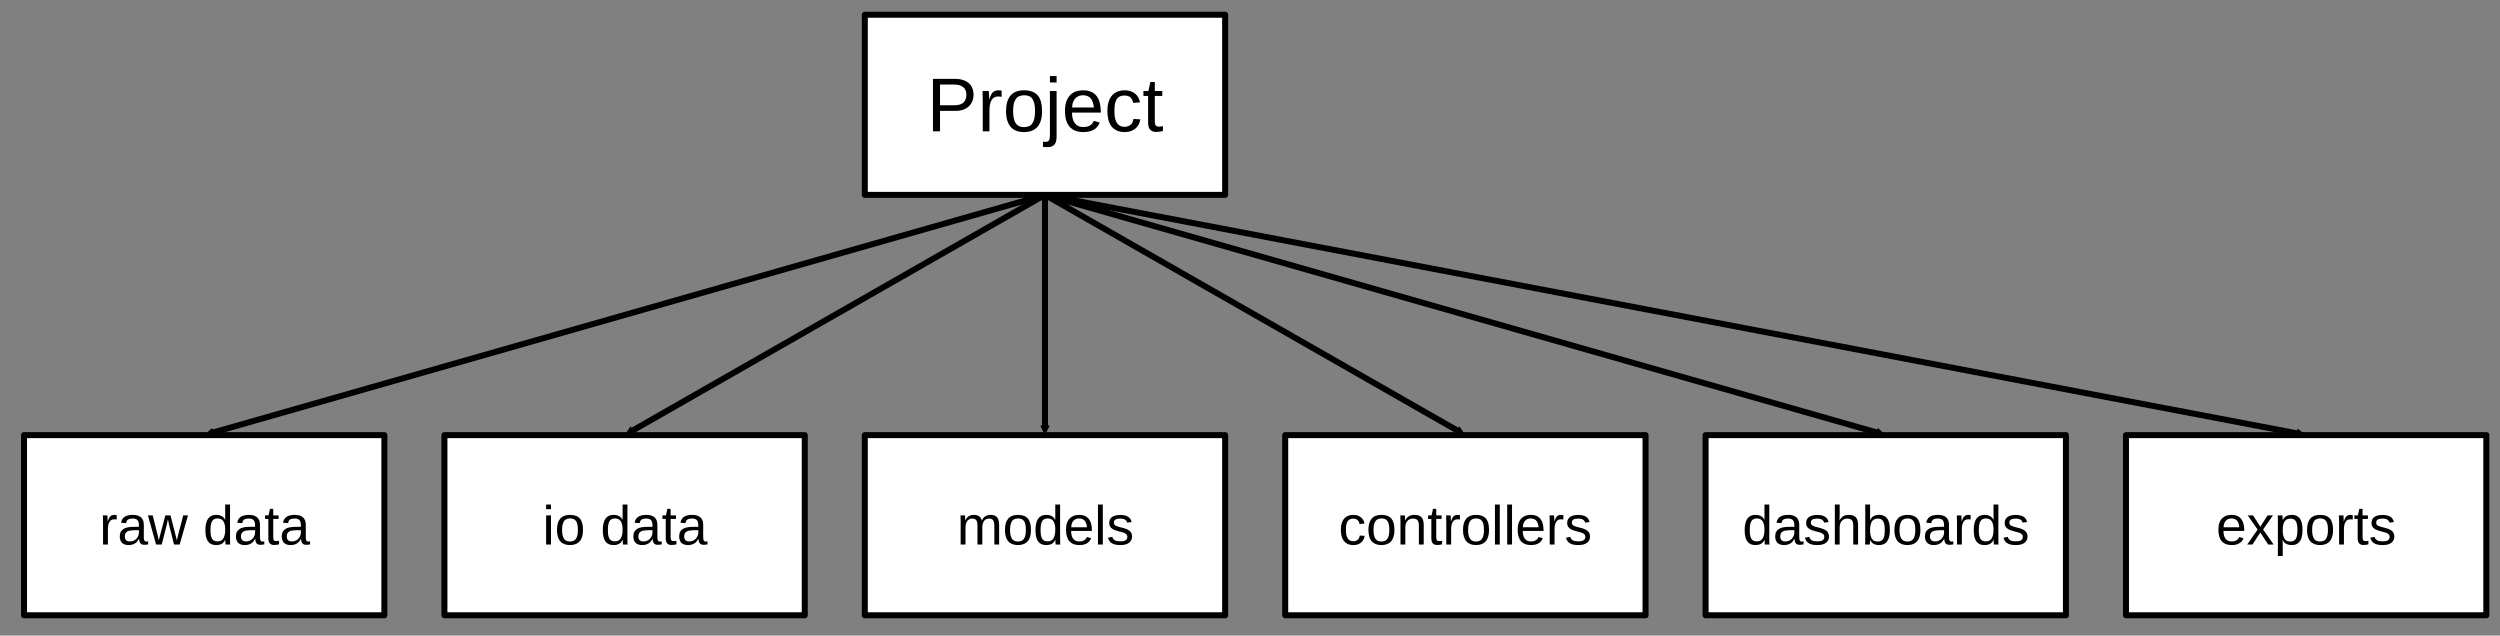 <?xml version="1.0" encoding="UTF-8" standalone="no"?>
<svg
   xmlns:dc="http://purl.org/dc/elements/1.1/"
   xmlns:cc="http://creativecommons.org/ns#"
   xmlns:rdf="http://www.w3.org/1999/02/22-rdf-syntax-ns#"
   xmlns:svg="http://www.w3.org/2000/svg"
   xmlns="http://www.w3.org/2000/svg"
   xmlns:xlink="http://www.w3.org/1999/xlink"
   xmlns:sodipodi="http://sodipodi.sourceforge.net/DTD/sodipodi-0.dtd"
   xmlns:inkscape="http://www.inkscape.org/namespaces/inkscape"
   width="590pt"
   height="150pt"
   viewBox="0 0 590 150"
   version="1.2"
   id="svg361"
   sodipodi:docname="image_project_.svg"
   inkscape:version="1.0.1 (3bc2e813f5, 2020-09-07)">
  <rect x="0" y="0" width="590" height="150" fill="#808080" stroke="none"/>
  <sodipodi:namedview
     pagecolor="#ffffff"
     bordercolor="#666666"
     borderopacity="1"
     objecttolerance="10"
     gridtolerance="10"
     guidetolerance="10"
     inkscape:pageopacity="0"
     inkscape:pageshadow="2"
     inkscape:window-width="1920"
     inkscape:window-height="1011"
     id="namedview363"
     showgrid="false"
     inkscape:zoom="0.88065307"
     inkscape:cx="451.66963"
     inkscape:cy="310.49703"
     inkscape:window-x="0"
     inkscape:window-y="0"
     inkscape:window-maximized="1"
     inkscape:current-layer="surface7768" />
  <defs
     id="defs120">
    <g
       id="g115">
      <symbol
         overflow="visible"
         id="glyph0-0">
        <path
           style="stroke:none"
           d="M 0.469,0 V -9.328 H 4.188 V 0 Z M 0.938,-0.469 H 3.719 V -8.859 H 0.938 Z m 0,0"
           id="path28" />
      </symbol>
      <symbol
         overflow="visible"
         id="glyph0-1">
        <path
           style="stroke:none"
           d=""
           id="path31" />
      </symbol>
      <symbol
         overflow="visible"
         id="glyph1-0">
        <path
           style="stroke:none"
           d="M 0.594,0 V -12 H 5.375 V 0 Z M 1.203,-0.594 H 4.781 v -10.812 H 1.203 Z m 0,0"
           id="path34" />
      </symbol>
      <symbol
         overflow="visible"
         id="glyph1-1">
        <path
           style="stroke:none"
           d="m 11.062,-8.656 c 0,0.543 -0.094,1.047 -0.281,1.516 C 10.602,-6.68 10.336,-6.281 9.984,-5.938 9.629,-5.594 9.188,-5.32 8.656,-5.125 8.125,-4.926 7.504,-4.828 6.797,-4.828 H 3.156 V 0 H 1.484 V -12.391 H 6.688 c 0.727,0 1.363,0.094 1.906,0.281 0.551,0.18 1.008,0.43 1.375,0.75 0.363,0.324 0.633,0.715 0.812,1.172 0.188,0.461 0.281,0.969 0.281,1.531 z M 9.375,-8.641 c 0,-0.781 -0.246,-1.375 -0.734,-1.781 -0.48,-0.414 -1.199,-0.625 -2.156,-0.625 H 3.156 V -6.156 H 6.562 c 0.957,0 1.664,-0.211 2.125,-0.641 0.457,-0.426 0.688,-1.039 0.688,-1.844 z m 0,0"
           id="path37" />
      </symbol>
      <symbol
         overflow="visible"
         id="glyph1-2">
        <path
           style="stroke:none"
           d="m 1.25,0 v -7.297 c 0,-0.195 -0.008,-0.398 -0.016,-0.609 0,-0.207 -0.008,-0.406 -0.016,-0.594 0,-0.195 -0.008,-0.379 -0.016,-0.547 0,-0.176 0,-0.332 0,-0.469 H 2.688 c 0.008,0.137 0.016,0.293 0.016,0.469 0.008,0.168 0.02,0.344 0.031,0.531 C 2.742,-8.336 2.75,-8.164 2.75,-8 c 0.008,0.168 0.016,0.312 0.016,0.438 h 0.031 C 2.91,-7.926 3.031,-8.238 3.156,-8.5 c 0.125,-0.27 0.27,-0.492 0.438,-0.672 0.164,-0.176 0.363,-0.305 0.594,-0.391 0.238,-0.082 0.523,-0.125 0.859,-0.125 0.133,0 0.258,0.012 0.375,0.031 0.113,0.023 0.207,0.043 0.281,0.062 v 1.453 C 5.586,-8.172 5.457,-8.191 5.312,-8.203 5.176,-8.223 5.023,-8.234 4.859,-8.234 c -0.367,0 -0.68,0.086 -0.938,0.25 -0.25,0.156 -0.461,0.383 -0.625,0.672 -0.156,0.293 -0.277,0.641 -0.359,1.047 -0.074,0.398 -0.109,0.836 -0.109,1.312 V 0 Z m 0,0"
           id="path40" />
      </symbol>
      <symbol
         overflow="visible"
         id="glyph1-3">
        <path
           style="stroke:none"
           d="m 9.25,-4.766 c 0,1.668 -0.367,2.906 -1.094,3.719 -0.73,0.812 -1.793,1.219 -3.188,1.219 C 4.301,0.172 3.707,0.07 3.188,-0.125 2.664,-0.32 2.223,-0.625 1.859,-1.031 1.504,-1.445 1.227,-1.961 1.031,-2.578 0.844,-3.191 0.75,-3.922 0.75,-4.766 c 0,-3.281 1.422,-4.922 4.266,-4.922 0.738,0 1.375,0.105 1.906,0.312 0.539,0.199 0.984,0.508 1.328,0.922 0.344,0.406 0.594,0.918 0.75,1.531 0.164,0.617 0.25,1.336 0.25,2.156 z m -1.656,0 c 0,-0.738 -0.059,-1.348 -0.172,-1.828 -0.117,-0.477 -0.281,-0.859 -0.5,-1.141 -0.219,-0.289 -0.492,-0.492 -0.812,-0.609 -0.312,-0.113 -0.668,-0.172 -1.062,-0.172 -0.406,0 -0.773,0.062 -1.094,0.188 C 3.629,-8.211 3.352,-8.008 3.125,-7.719 2.895,-7.426 2.719,-7.039 2.594,-6.562 c -0.117,0.48 -0.172,1.078 -0.172,1.797 0,0.742 0.062,1.355 0.188,1.844 0.125,0.48 0.301,0.867 0.531,1.156 0.227,0.281 0.492,0.48 0.797,0.594 C 4.25,-1.055 4.586,-1 4.953,-1 c 0.406,0 0.77,-0.055 1.094,-0.172 0.332,-0.113 0.609,-0.312 0.828,-0.594 0.227,-0.289 0.406,-0.676 0.531,-1.156 0.125,-0.488 0.188,-1.102 0.188,-1.844 z m 0,0"
           id="path43" />
      </symbol>
      <symbol
         overflow="visible"
         id="glyph1-4">
        <path
           style="stroke:none"
           d="m 1.203,-11.531 v -1.516 H 2.781 v 1.516 z M 2.781,1.172 C 2.781,1.535 2.75,1.875 2.688,2.188 2.633,2.5 2.523,2.77 2.359,3 2.203,3.227 1.988,3.406 1.719,3.531 1.445,3.664 1.098,3.734 0.672,3.734 0.473,3.734 0.281,3.727 0.094,3.719 -0.094,3.707 -0.27,3.688 -0.438,3.656 V 2.438 c 0.074,0.008 0.164,0.02 0.266,0.031 0.105,0.008 0.195,0.016 0.281,0.016 0.219,0 0.398,-0.031 0.547,-0.094 C 0.801,2.336 0.91,2.25 0.984,2.125 1.066,2 1.125,1.836 1.156,1.641 1.188,1.441 1.203,1.207 1.203,0.938 V -9.516 H 2.781 Z m 0,0"
           id="path46" />
      </symbol>
      <symbol
         overflow="visible"
         id="glyph1-5">
        <path
           style="stroke:none"
           d="m 2.422,-4.422 c 0,0.5 0.051,0.961 0.156,1.375 0.102,0.418 0.258,0.777 0.469,1.078 0.219,0.305 0.492,0.539 0.828,0.703 0.332,0.168 0.734,0.25 1.203,0.25 0.688,0 1.234,-0.133 1.641,-0.406 0.414,-0.281 0.695,-0.629 0.844,-1.047 l 1.391,0.391 c -0.094,0.273 -0.234,0.543 -0.422,0.812 -0.18,0.262 -0.418,0.5 -0.719,0.719 -0.293,0.211 -0.664,0.383 -1.109,0.516 -0.449,0.133 -0.992,0.203 -1.625,0.203 -1.406,0 -2.48,-0.414 -3.219,-1.25 -0.73,-0.844 -1.094,-2.086 -1.094,-3.734 0,-0.895 0.109,-1.648 0.328,-2.266 0.227,-0.613 0.535,-1.113 0.922,-1.5 0.383,-0.395 0.832,-0.676 1.344,-0.844 0.52,-0.176 1.07,-0.266 1.656,-0.266 0.801,0 1.469,0.133 2,0.391 0.539,0.262 0.973,0.621 1.297,1.078 0.32,0.449 0.551,0.98 0.688,1.594 0.145,0.617 0.219,1.281 0.219,2 v 0.203 z m 5.156,-1.219 c -0.094,-1 -0.355,-1.727 -0.781,-2.188 C 6.379,-8.285 5.781,-8.516 5,-8.516 c -0.273,0 -0.555,0.043 -0.844,0.125 C 3.875,-8.305 3.609,-8.156 3.359,-7.938 c -0.25,0.219 -0.461,0.516 -0.625,0.891 -0.168,0.367 -0.266,0.836 -0.297,1.406 z m 0,0"
           id="path49" />
      </symbol>
      <symbol
         overflow="visible"
         id="glyph1-6">
        <path
           style="stroke:none"
           d="m 2.422,-4.797 c 0,0.543 0.035,1.043 0.109,1.5 0.082,0.461 0.219,0.855 0.406,1.188 0.188,0.324 0.43,0.578 0.734,0.766 0.312,0.18 0.691,0.266 1.141,0.266 0.562,0 1.031,-0.148 1.406,-0.453 0.383,-0.301 0.617,-0.77 0.703,-1.406 L 8.531,-2.828 C 8.477,-2.43 8.363,-2.051 8.188,-1.688 c -0.18,0.355 -0.418,0.672 -0.719,0.953 -0.305,0.273 -0.672,0.492 -1.109,0.656 -0.43,0.164 -0.93,0.25 -1.5,0.25 -0.742,0 -1.371,-0.125 -1.891,-0.375 -0.523,-0.25 -0.949,-0.594 -1.281,-1.031 -0.324,-0.445 -0.559,-0.969 -0.703,-1.562 -0.148,-0.602 -0.219,-1.258 -0.219,-1.969 0,-0.633 0.051,-1.195 0.156,-1.688 0.102,-0.488 0.25,-0.914 0.438,-1.281 C 1.555,-8.098 1.781,-8.406 2.031,-8.656 2.289,-8.906 2.57,-9.102 2.875,-9.25 3.176,-9.406 3.492,-9.516 3.828,-9.578 4.16,-9.648 4.5,-9.688 4.844,-9.688 c 0.531,0 1.004,0.074 1.422,0.219 0.414,0.148 0.773,0.352 1.078,0.609 0.301,0.25 0.547,0.555 0.734,0.906 0.188,0.344 0.316,0.715 0.391,1.109 l -1.625,0.125 C 6.758,-7.25 6.551,-7.672 6.219,-7.984 c -0.336,-0.312 -0.809,-0.469 -1.422,-0.469 -0.449,0 -0.824,0.078 -1.125,0.234 C 3.367,-8.07 3.125,-7.848 2.938,-7.547 2.75,-7.242 2.613,-6.863 2.531,-6.406 2.457,-5.945 2.422,-5.41 2.422,-4.797 Z m 0,0"
           id="path52" />
      </symbol>
      <symbol
         overflow="visible"
         id="glyph1-7">
        <path
           style="stroke:none"
           d="m 4.875,-0.078 c -0.242,0.074 -0.484,0.125 -0.734,0.156 -0.25,0.039 -0.543,0.062 -0.875,0.062 -1.262,0 -1.891,-0.719 -1.891,-2.156 v -6.344 H 0.266 v -1.156 H 1.438 l 0.469,-2.125 h 1.047 v 2.125 H 4.719 v 1.156 H 2.953 v 6 c 0,0.461 0.07,0.781 0.219,0.969 0.156,0.188 0.414,0.281 0.781,0.281 0.156,0 0.301,-0.008 0.438,-0.031 0.145,-0.031 0.305,-0.062 0.484,-0.094 z m 0,0"
           id="path55" />
      </symbol>
      <symbol
         overflow="visible"
         id="glyph2-0">
        <path
           style="stroke:none"
           d="M 0.438,0 V -8.672 H 3.891 V 0 Z m 0.422,-0.438 h 2.594 V -8.25 h -2.594 z m 0,0"
           id="path58" />
      </symbol>
      <symbol
         overflow="visible"
         id="glyph2-1">
        <path
           style="stroke:none"
           d="m 0.906,0 v -5.281 c 0,-0.133 -0.008,-0.273 -0.016,-0.422 0,-0.156 0,-0.301 0,-0.438 0,-0.145 -0.008,-0.281 -0.016,-0.406 0,-0.125 -0.008,-0.234 -0.016,-0.328 H 1.938 c 0.008,0.094 0.016,0.203 0.016,0.328 0.008,0.125 0.016,0.258 0.016,0.391 0.008,0.125 0.016,0.25 0.016,0.375 C 1.992,-5.656 2,-5.551 2,-5.469 H 2.016 C 2.098,-5.727 2.188,-5.953 2.281,-6.141 2.375,-6.336 2.477,-6.5 2.594,-6.625 2.719,-6.75 2.863,-6.844 3.031,-6.906 3.207,-6.969 3.414,-7 3.656,-7 3.75,-7 3.836,-6.988 3.922,-6.969 4.004,-6.957 4.07,-6.945 4.125,-6.938 v 1.047 C 4.039,-5.91 3.945,-5.926 3.844,-5.938 3.75,-5.945 3.641,-5.953 3.516,-5.953 c -0.273,0 -0.5,0.062 -0.688,0.188 -0.18,0.117 -0.324,0.277 -0.438,0.484 C 2.273,-5.07 2.188,-4.82 2.125,-4.531 2.07,-4.238 2.047,-3.922 2.047,-3.578 V 0 Z m 0,0"
           id="path61" />
      </symbol>
      <symbol
         overflow="visible"
         id="glyph2-2">
        <path
           style="stroke:none"
           d="m 2.625,0.125 c -0.688,0 -1.211,-0.18 -1.562,-0.547 -0.344,-0.363 -0.516,-0.863 -0.516,-1.5 0,-0.445 0.082,-0.816 0.25,-1.109 0.176,-0.289 0.406,-0.52 0.688,-0.688 C 1.766,-3.883 2.082,-4 2.438,-4.062 2.789,-4.125 3.148,-4.16 3.516,-4.172 L 5.062,-4.188 v -0.375 c 0,-0.289 -0.031,-0.535 -0.094,-0.734 C 4.914,-5.492 4.828,-5.656 4.703,-5.781 c -0.125,-0.125 -0.281,-0.211 -0.469,-0.266 -0.18,-0.062 -0.391,-0.094 -0.641,-0.094 -0.219,0 -0.422,0.023 -0.609,0.062 -0.18,0.031 -0.336,0.09 -0.469,0.172 -0.125,0.074 -0.23,0.184 -0.312,0.328 -0.074,0.148 -0.125,0.324 -0.156,0.531 l -1.188,-0.094 c 0.039,-0.27 0.117,-0.52 0.234,-0.75 0.125,-0.227 0.297,-0.426 0.516,-0.594 0.219,-0.164 0.488,-0.289 0.812,-0.375 C 2.754,-6.953 3.148,-7 3.609,-7 4.473,-7 5.125,-6.801 5.562,-6.406 6,-6.008 6.219,-5.438 6.219,-4.688 v 2.953 c 0,0.344 0.039,0.605 0.125,0.781 0.094,0.168 0.266,0.25 0.516,0.25 0.062,0 0.125,-0.004 0.188,-0.016 0.07,-0.008 0.133,-0.02 0.188,-0.031 v 0.719 C 7.086,0 6.941,0.02 6.797,0.031 6.66,0.051 6.516,0.062 6.359,0.062 c -0.219,0 -0.406,-0.027 -0.562,-0.078 -0.156,-0.062 -0.281,-0.148 -0.375,-0.266 C 5.328,-0.395 5.254,-0.535 5.203,-0.703 5.148,-0.879 5.117,-1.082 5.109,-1.312 H 5.062 c -0.125,0.219 -0.262,0.418 -0.406,0.594 -0.148,0.18 -0.32,0.328 -0.516,0.453 -0.188,0.125 -0.406,0.219 -0.656,0.281 C 3.234,0.086 2.945,0.125 2.625,0.125 Z m 0.266,-0.859 c 0.363,0 0.68,-0.062 0.953,-0.188 0.281,-0.133 0.508,-0.305 0.688,-0.516 0.176,-0.207 0.305,-0.43 0.391,-0.672 0.094,-0.25 0.141,-0.488 0.141,-0.719 v -0.562 L 3.812,-3.375 c -0.281,0.012 -0.547,0.039 -0.797,0.078 -0.25,0.031 -0.477,0.102 -0.672,0.203 -0.188,0.105 -0.34,0.258 -0.453,0.453 -0.105,0.188 -0.156,0.434 -0.156,0.734 0,0.375 0.098,0.668 0.297,0.875 0.195,0.199 0.484,0.297 0.859,0.297 z m 0,0"
           id="path64" />
      </symbol>
      <symbol
         overflow="visible"
         id="glyph2-3">
        <path
           style="stroke:none"
           d="M 7.469,0 H 6.141 L 5.031,-4.438 C 5,-4.551 4.961,-4.691 4.922,-4.859 c -0.031,-0.164 -0.062,-0.332 -0.094,-0.5 -0.043,-0.188 -0.086,-0.379 -0.125,-0.578 -0.043,0.188 -0.086,0.375 -0.125,0.562 -0.031,0.168 -0.07,0.34 -0.109,0.516 -0.043,0.168 -0.078,0.32 -0.109,0.453 L 3.234,0 H 1.906 l -1.922,-6.875 h 1.125 l 1.172,4.672 c 0.02,0.094 0.047,0.215 0.078,0.359 0.031,0.137 0.062,0.273 0.094,0.406 0.031,0.168 0.062,0.328 0.094,0.484 0.031,-0.156 0.066,-0.312 0.109,-0.469 0.031,-0.125 0.062,-0.254 0.094,-0.391 0.039,-0.133 0.07,-0.25 0.094,-0.344 l 1.25,-4.719 H 5.312 l 1.203,4.719 c 0.031,0.117 0.062,0.246 0.094,0.391 0.039,0.137 0.078,0.262 0.109,0.375 0.031,0.148 0.062,0.293 0.094,0.438 0.031,-0.156 0.066,-0.312 0.109,-0.469 0.02,-0.125 0.047,-0.258 0.078,-0.406 0.031,-0.145 0.062,-0.27 0.094,-0.375 L 8.312,-6.875 h 1.125 z m 0,0"
           id="path67" />
      </symbol>
      <symbol
         overflow="visible"
         id="glyph2-4">
        <path
           style="stroke:none"
           d=""
           id="path70" />
      </symbol>
      <symbol
         overflow="visible"
         id="glyph2-5">
        <path
           style="stroke:none"
           d="M 5.219,-1.109 C 5.008,-0.66 4.727,-0.344 4.375,-0.156 4.02,0.031 3.586,0.125 3.078,0.125 2.203,0.125 1.562,-0.164 1.156,-0.75 0.75,-1.332 0.547,-2.219 0.547,-3.406 0.547,-5.801 1.391,-7 3.078,-7 3.598,-7 4.031,-6.906 4.375,-6.719 c 0.352,0.188 0.633,0.492 0.844,0.906 h 0.016 c 0,-0.039 -0.008,-0.102 -0.016,-0.188 0,-0.094 0,-0.188 0,-0.281 0,-0.102 0,-0.203 0,-0.297 0,-0.094 0,-0.156 0,-0.188 V -9.438 h 1.141 v 8.016 c 0,0.168 0,0.328 0,0.484 0.008,0.148 0.016,0.289 0.016,0.422 0,0.125 0,0.234 0,0.328 C 6.383,-0.102 6.395,-0.039 6.406,0 H 5.312 C 5.301,-0.039 5.289,-0.098 5.281,-0.172 c 0,-0.082 -0.008,-0.176 -0.016,-0.281 C 5.254,-0.555 5.25,-0.66 5.25,-0.766 c 0,-0.113 0,-0.227 0,-0.344 z M 1.75,-3.438 c 0,0.469 0.023,0.875 0.078,1.219 0.062,0.336 0.156,0.609 0.281,0.828 0.133,0.219 0.305,0.383 0.516,0.484 0.207,0.105 0.457,0.156 0.75,0.156 0.289,0 0.551,-0.047 0.781,-0.141 0.238,-0.102 0.43,-0.266 0.578,-0.484 0.156,-0.219 0.273,-0.504 0.359,-0.859 0.082,-0.352 0.125,-0.781 0.125,-1.281 0,-0.488 -0.043,-0.898 -0.125,-1.234 C 5.008,-5.094 4.891,-5.367 4.734,-5.578 4.578,-5.785 4.383,-5.93 4.156,-6.016 3.938,-6.109 3.676,-6.156 3.375,-6.156 3.102,-6.156 2.863,-6.102 2.656,-6 2.445,-5.906 2.273,-5.75 2.141,-5.531 2.004,-5.32 1.906,-5.047 1.844,-4.703 1.781,-4.359 1.75,-3.938 1.75,-3.438 Z m 0,0"
           id="path73" />
      </symbol>
      <symbol
         overflow="visible"
         id="glyph2-6">
        <path
           style="stroke:none"
           d="M 3.516,-0.047 C 3.348,-0.004 3.172,0.031 2.984,0.062 c -0.18,0.031 -0.387,0.047 -0.625,0.047 -0.918,0 -1.375,-0.52 -1.375,-1.562 v -4.594 H 0.203 V -6.875 H 1.031 L 1.375,-8.422 H 2.141 V -6.875 H 3.406 v 0.828 H 2.141 v 4.344 c 0,0.336 0.051,0.57 0.156,0.703 0.102,0.125 0.289,0.188 0.562,0.188 0.113,0 0.223,-0.004 0.328,-0.016 0.102,-0.02 0.211,-0.039 0.328,-0.062 z m 0,0"
           id="path76" />
      </symbol>
      <symbol
         overflow="visible"
         id="glyph2-7">
        <path
           style="stroke:none"
           d="M 0.875,-8.344 V -9.438 h 1.141 v 1.094 z M 0.875,0 V -6.875 H 2.016 V 0 Z m 0,0"
           id="path79" />
      </symbol>
      <symbol
         overflow="visible"
         id="glyph2-8">
        <path
           style="stroke:none"
           d="m 6.688,-3.438 c 0,1.199 -0.266,2.094 -0.797,2.688 C 5.367,-0.164 4.602,0.125 3.594,0.125 3.113,0.125 2.68,0.051 2.297,-0.094 1.922,-0.238 1.602,-0.457 1.344,-0.75 1.082,-1.039 0.883,-1.41 0.75,-1.859 0.613,-2.305 0.547,-2.832 0.547,-3.438 0.547,-5.812 1.57,-7 3.625,-7 4.156,-7 4.613,-6.926 5,-6.781 5.395,-6.633 5.719,-6.41 5.969,-6.109 6.219,-5.816 6.398,-5.445 6.516,-5 6.629,-4.551 6.688,-4.031 6.688,-3.438 Z m -1.203,0 c 0,-0.539 -0.043,-0.984 -0.125,-1.328 C 5.285,-5.109 5.164,-5.383 5,-5.594 4.844,-5.801 4.648,-5.945 4.422,-6.031 c -0.23,-0.082 -0.492,-0.125 -0.781,-0.125 -0.293,0 -0.559,0.047 -0.797,0.141 -0.23,0.086 -0.43,0.23 -0.594,0.438 -0.156,0.211 -0.281,0.492 -0.375,0.844 -0.086,0.344 -0.125,0.777 -0.125,1.297 0,0.531 0.047,0.977 0.141,1.328 0.094,0.344 0.219,0.621 0.375,0.828 0.164,0.211 0.359,0.355 0.578,0.438 0.227,0.086 0.473,0.125 0.734,0.125 0.289,0 0.555,-0.039 0.797,-0.125 0.238,-0.082 0.438,-0.227 0.594,-0.438 0.164,-0.207 0.289,-0.484 0.375,-0.828 C 5.438,-2.461 5.484,-2.906 5.484,-3.438 Z m 0,0"
           id="path82" />
      </symbol>
      <symbol
         overflow="visible"
         id="glyph2-9">
        <path
           style="stroke:none"
           d="M 4.875,0 V -4.359 C 4.875,-4.691 4.852,-4.969 4.812,-5.188 4.77,-5.414 4.695,-5.598 4.594,-5.734 4.5,-5.879 4.367,-5.977 4.203,-6.031 4.047,-6.094 3.852,-6.125 3.625,-6.125 c -0.242,0 -0.461,0.055 -0.656,0.156 -0.199,0.094 -0.367,0.23 -0.5,0.406 -0.137,0.18 -0.242,0.402 -0.312,0.672 -0.074,0.262 -0.109,0.562 -0.109,0.906 V 0 H 0.906 v -5.406 c 0,-0.145 -0.008,-0.297 -0.016,-0.453 0,-0.156 0,-0.305 0,-0.453 0,-0.145 -0.008,-0.266 -0.016,-0.359 C 0.875,-6.773 0.867,-6.844 0.859,-6.875 H 1.938 c 0.008,0.023 0.016,0.078 0.016,0.172 C 1.961,-6.609 1.969,-6.5 1.969,-6.375 1.977,-6.258 1.984,-6.141 1.984,-6.016 1.992,-5.891 2,-5.785 2,-5.703 h 0.016 c 0.102,-0.195 0.211,-0.375 0.328,-0.531 0.113,-0.164 0.25,-0.301 0.406,-0.406 C 2.914,-6.754 3.098,-6.844 3.297,-6.906 3.504,-6.969 3.742,-7 4.016,-7 4.535,-7 4.945,-6.895 5.25,-6.688 c 0.312,0.211 0.523,0.539 0.641,0.984 H 5.906 C 6.008,-5.898 6.125,-6.078 6.25,-6.234 6.375,-6.398 6.52,-6.535 6.688,-6.641 6.863,-6.754 7.055,-6.844 7.266,-6.906 7.484,-6.969 7.727,-7 8,-7 c 0.344,0 0.641,0.047 0.891,0.141 0.25,0.094 0.453,0.242 0.609,0.438 0.164,0.188 0.285,0.438 0.359,0.75 0.082,0.305 0.125,0.668 0.125,1.094 V 0 h -1.125 V -4.359 C 8.859,-4.691 8.832,-4.969 8.781,-5.188 8.738,-5.414 8.664,-5.598 8.562,-5.734 8.469,-5.879 8.336,-5.977 8.172,-6.031 8.016,-6.094 7.82,-6.125 7.594,-6.125 c -0.242,0 -0.461,0.047 -0.656,0.141 -0.199,0.094 -0.367,0.23 -0.5,0.406 C 6.301,-5.398 6.195,-5.176 6.125,-4.906 6.051,-4.645 6.016,-4.336 6.016,-3.984 V 0 Z m 0,0"
           id="path85" />
      </symbol>
      <symbol
         overflow="visible"
         id="glyph2-10">
        <path
           style="stroke:none"
           d="m 1.75,-3.203 c 0,0.367 0.035,0.699 0.109,1 0.07,0.305 0.188,0.562 0.344,0.781 0.156,0.219 0.352,0.391 0.594,0.516 0.25,0.117 0.539,0.172 0.875,0.172 0.5,0 0.895,-0.098 1.188,-0.297 0.301,-0.195 0.504,-0.445 0.609,-0.75 l 1,0.281 C 6.406,-1.312 6.305,-1.117 6.172,-0.922 6.047,-0.734 5.875,-0.562 5.656,-0.406 5.438,-0.25 5.164,-0.117 4.844,-0.016 4.52,0.078 4.129,0.125 3.672,0.125 2.648,0.125 1.875,-0.176 1.344,-0.781 0.812,-1.383 0.547,-2.285 0.547,-3.484 0.547,-4.129 0.625,-4.676 0.781,-5.125 0.945,-5.57 1.172,-5.93 1.453,-6.203 1.734,-6.484 2.062,-6.688 2.438,-6.812 2.812,-6.938 3.207,-7 3.625,-7 4.207,-7 4.691,-6.906 5.078,-6.719 5.461,-6.531 5.77,-6.27 6,-5.938 c 0.238,0.324 0.406,0.711 0.5,1.156 0.102,0.438 0.156,0.918 0.156,1.438 v 0.141 z m 3.734,-0.875 c -0.062,-0.719 -0.25,-1.242 -0.562,-1.578 -0.305,-0.332 -0.742,-0.5 -1.312,-0.5 C 3.422,-6.156 3.219,-6.125 3,-6.062 2.789,-6 2.598,-5.891 2.422,-5.734 2.242,-5.578 2.094,-5.363 1.969,-5.094 1.852,-4.832 1.785,-4.492 1.766,-4.078 Z m 0,0"
           id="path88" />
      </symbol>
      <symbol
         overflow="visible"
         id="glyph2-11">
        <path
           style="stroke:none"
           d="M 0.875,0 V -9.438 H 2.016 V 0 Z m 0,0"
           id="path91" />
      </symbol>
      <symbol
         overflow="visible"
         id="glyph2-12">
        <path
           style="stroke:none"
           d="m 6.031,-1.906 c 0,0.324 -0.062,0.617 -0.188,0.875 -0.125,0.25 -0.309,0.465 -0.547,0.641 C 5.066,-0.223 4.781,-0.094 4.438,0 4.094,0.082 3.695,0.125 3.25,0.125 2.852,0.125 2.492,0.094 2.172,0.031 1.848,-0.031 1.566,-0.129 1.328,-0.266 1.086,-0.398 0.883,-0.578 0.719,-0.797 0.562,-1.016 0.441,-1.285 0.359,-1.609 L 1.375,-1.812 c 0.094,0.367 0.289,0.637 0.594,0.812 0.312,0.168 0.738,0.25 1.281,0.25 0.238,0 0.461,-0.016 0.672,-0.047 0.207,-0.031 0.383,-0.086 0.531,-0.172 0.145,-0.082 0.258,-0.191 0.344,-0.328 0.082,-0.133 0.125,-0.305 0.125,-0.516 0,-0.207 -0.047,-0.375 -0.141,-0.5 C 4.688,-2.445 4.551,-2.562 4.375,-2.656 4.195,-2.75 3.984,-2.828 3.734,-2.891 3.492,-2.953 3.223,-3.023 2.922,-3.109 2.648,-3.18 2.379,-3.258 2.109,-3.344 1.836,-3.438 1.594,-3.555 1.375,-3.703 1.156,-3.848 0.977,-4.023 0.844,-4.234 0.707,-4.453 0.641,-4.727 0.641,-5.062 c 0,-0.625 0.219,-1.098 0.656,-1.422 0.445,-0.332 1.102,-0.5 1.969,-0.5 0.75,0 1.348,0.137 1.797,0.406 0.445,0.262 0.734,0.688 0.859,1.281 l -1.031,0.125 C 4.848,-5.348 4.773,-5.492 4.672,-5.609 4.578,-5.734 4.457,-5.832 4.312,-5.906 4.164,-5.988 4,-6.047 3.812,-6.078 3.633,-6.109 3.453,-6.125 3.266,-6.125 c -0.523,0 -0.906,0.078 -1.156,0.234 C 1.867,-5.734 1.75,-5.492 1.75,-5.172 c 0,0.188 0.039,0.344 0.125,0.469 0.094,0.117 0.223,0.215 0.391,0.297 0.164,0.086 0.363,0.156 0.594,0.219 0.227,0.062 0.477,0.125 0.75,0.188 0.188,0.055 0.375,0.105 0.562,0.156 0.188,0.055 0.367,0.117 0.547,0.188 0.188,0.074 0.359,0.164 0.516,0.266 0.156,0.094 0.289,0.215 0.406,0.359 0.125,0.137 0.219,0.297 0.281,0.484 0.07,0.188 0.109,0.402 0.109,0.641 z m 0,0"
           id="path94" />
      </symbol>
      <symbol
         overflow="visible"
         id="glyph2-13">
        <path
           style="stroke:none"
           d="m 2.016,-5.703 c 0.125,-0.227 0.258,-0.426 0.406,-0.594 0.156,-0.164 0.32,-0.301 0.5,-0.406 C 3.098,-6.805 3.289,-6.879 3.5,-6.922 3.707,-6.973 3.945,-7 4.219,-7 c 0.438,0 0.797,0.062 1.078,0.188 0.281,0.117 0.5,0.281 0.656,0.5 0.164,0.211 0.281,0.465 0.344,0.766 0.062,0.293 0.094,0.617 0.094,0.969 V 0 H 5.25 V -4.359 C 5.25,-4.648 5.227,-4.906 5.188,-5.125 5.156,-5.344 5.086,-5.523 4.984,-5.672 4.879,-5.816 4.734,-5.926 4.547,-6 4.359,-6.082 4.117,-6.125 3.828,-6.125 3.555,-6.125 3.312,-6.07 3.094,-5.969 2.875,-5.875 2.688,-5.738 2.531,-5.562 2.375,-5.383 2.254,-5.164 2.172,-4.906 c -0.086,0.25 -0.125,0.539 -0.125,0.859 V 0 H 0.906 v -9.438 h 1.141 v 2.453 c 0,0.148 -0.008,0.293 -0.016,0.438 0,0.137 -0.008,0.262 -0.016,0.375 0,0.117 -0.008,0.215 -0.016,0.297 0,0.086 0,0.141 0,0.172 z m 0,0"
           id="path97" />
      </symbol>
      <symbol
         overflow="visible"
         id="glyph2-14">
        <path
           style="stroke:none"
           d="m 6.688,-3.469 c 0,2.398 -0.844,3.594 -2.531,3.594 -0.523,0 -0.953,-0.094 -1.297,-0.281 -0.344,-0.188 -0.625,-0.488 -0.844,-0.906 0,0.105 -0.008,0.219 -0.016,0.344 -0.012,0.117 -0.023,0.227 -0.031,0.328 0,0.105 -0.008,0.195 -0.016,0.266 0,0.062 -0.008,0.105 -0.016,0.125 H 0.844 c 0,-0.039 0,-0.102 0,-0.188 C 0.852,-0.281 0.859,-0.391 0.859,-0.516 0.867,-0.648 0.875,-0.789 0.875,-0.938 c 0,-0.156 0,-0.316 0,-0.484 V -9.438 H 2.016 V -6.75 c 0,0.137 0,0.262 0,0.375 0,0.117 0,0.219 0,0.312 C 2.004,-5.957 2,-5.859 2,-5.766 h 0.016 c 0.219,-0.445 0.5,-0.766 0.844,-0.953 C 3.211,-6.906 3.645,-7 4.156,-7 c 0.875,0 1.516,0.293 1.922,0.875 0.406,0.586 0.609,1.469 0.609,2.656 z M 5.484,-3.438 c 0,-0.469 -0.031,-0.867 -0.094,-1.203 -0.055,-0.344 -0.148,-0.625 -0.281,-0.844 -0.125,-0.219 -0.293,-0.379 -0.5,-0.484 C 4.41,-6.07 4.164,-6.125 3.875,-6.125 c -0.305,0 -0.574,0.055 -0.812,0.156 -0.23,0.094 -0.422,0.25 -0.578,0.469 -0.148,0.219 -0.262,0.508 -0.344,0.859 -0.086,0.344 -0.125,0.773 -0.125,1.281 0,0.492 0.039,0.902 0.125,1.234 0.082,0.336 0.195,0.609 0.344,0.828 0.156,0.211 0.348,0.359 0.578,0.453 0.227,0.086 0.492,0.125 0.797,0.125 0.281,0 0.52,-0.047 0.719,-0.141 0.207,-0.102 0.379,-0.258 0.516,-0.469 0.133,-0.219 0.234,-0.5 0.297,-0.844 0.062,-0.344 0.094,-0.766 0.094,-1.266 z m 0,0"
           id="path100" />
      </symbol>
      <symbol
         overflow="visible"
         id="glyph2-15">
        <path
           style="stroke:none"
           d="m 1.75,-3.469 c 0,0.398 0.023,0.762 0.078,1.094 0.062,0.324 0.16,0.605 0.297,0.844 0.133,0.242 0.312,0.43 0.531,0.562 0.227,0.125 0.504,0.188 0.828,0.188 0.406,0 0.742,-0.109 1.016,-0.328 0.27,-0.219 0.441,-0.555 0.516,-1.016 l 1.156,0.078 C 6.129,-1.766 6.039,-1.488 5.906,-1.219 5.781,-0.957 5.609,-0.727 5.391,-0.531 5.18,-0.332 4.914,-0.172 4.594,-0.047 4.281,0.066 3.922,0.125 3.516,0.125 c -0.543,0 -1,-0.09 -1.375,-0.266 -0.375,-0.188 -0.684,-0.438 -0.922,-0.75 C 0.988,-1.211 0.816,-1.594 0.703,-2.031 0.598,-2.469 0.547,-2.938 0.547,-3.438 c 0,-0.469 0.035,-0.879 0.109,-1.234 C 0.738,-5.023 0.848,-5.332 0.984,-5.594 1.117,-5.863 1.281,-6.086 1.469,-6.266 1.656,-6.441 1.859,-6.582 2.078,-6.688 2.297,-6.801 2.523,-6.879 2.766,-6.922 3.016,-6.973 3.258,-7 3.5,-7 c 0.383,0 0.727,0.055 1.031,0.156 0.301,0.105 0.562,0.25 0.781,0.438 0.219,0.18 0.395,0.391 0.531,0.641 0.133,0.25 0.227,0.523 0.281,0.812 l -1.172,0.094 C 4.891,-5.242 4.738,-5.547 4.5,-5.766 4.258,-5.992 3.914,-6.109 3.469,-6.109 3.145,-6.109 2.875,-6.051 2.656,-5.938 2.438,-5.832 2.258,-5.672 2.125,-5.453 1.988,-5.234 1.891,-4.957 1.828,-4.625 1.773,-4.301 1.75,-3.914 1.75,-3.469 Z m 0,0"
           id="path103" />
      </symbol>
      <symbol
         overflow="visible"
         id="glyph2-16">
        <path
           style="stroke:none"
           d="M 5.25,0 V -4.359 C 5.25,-4.691 5.223,-4.969 5.172,-5.188 5.117,-5.414 5.035,-5.598 4.922,-5.734 4.816,-5.879 4.672,-5.977 4.484,-6.031 4.305,-6.094 4.086,-6.125 3.828,-6.125 3.555,-6.125 3.312,-6.07 3.094,-5.969 2.875,-5.875 2.688,-5.738 2.531,-5.562 2.375,-5.383 2.254,-5.16 2.172,-4.891 c -0.086,0.262 -0.125,0.562 -0.125,0.906 V 0 H 0.906 v -5.406 c 0,-0.145 -0.008,-0.297 -0.016,-0.453 0,-0.156 0,-0.305 0,-0.453 0,-0.145 -0.008,-0.266 -0.016,-0.359 C 0.875,-6.773 0.867,-6.844 0.859,-6.875 H 1.938 c 0.008,0.023 0.016,0.078 0.016,0.172 C 1.961,-6.609 1.969,-6.5 1.969,-6.375 1.977,-6.258 1.984,-6.141 1.984,-6.016 1.992,-5.891 2,-5.785 2,-5.703 H 2.016 C 2.129,-5.898 2.25,-6.078 2.375,-6.234 2.508,-6.398 2.66,-6.535 2.828,-6.641 3.004,-6.754 3.203,-6.844 3.422,-6.906 3.648,-6.969 3.914,-7 4.219,-7 c 0.375,0 0.695,0.047 0.969,0.141 0.281,0.094 0.508,0.242 0.688,0.438 0.176,0.188 0.305,0.438 0.391,0.75 0.082,0.305 0.125,0.668 0.125,1.094 V 0 Z m 0,0"
           id="path106" />
      </symbol>
      <symbol
         overflow="visible"
         id="glyph2-17">
        <path
           style="stroke:none"
           d="M 5.094,0 3.234,-2.828 1.375,0 H 0.141 L 2.594,-3.531 0.266,-6.875 H 1.531 L 3.234,-4.203 4.938,-6.875 H 6.219 L 3.891,-3.547 6.375,0 Z m 0,0"
           id="path109" />
      </symbol>
      <symbol
         overflow="visible"
         id="glyph2-18">
        <path
           style="stroke:none"
           d="m 6.688,-3.469 c 0,0.523 -0.043,1.008 -0.125,1.453 C 6.477,-1.578 6.336,-1.195 6.141,-0.875 5.941,-0.562 5.68,-0.316 5.359,-0.141 5.035,0.035 4.633,0.125 4.156,0.125 3.664,0.125 3.234,0.031 2.859,-0.156 2.492,-0.344 2.219,-0.645 2.031,-1.062 H 2 c 0,0 0,0.039 0,0.109 0.008,0.062 0.016,0.148 0.016,0.25 0,0.105 0,0.219 0,0.344 0,0.125 0,0.25 0,0.375 v 2.688 H 0.875 V -5.469 c 0,-0.164 0,-0.32 0,-0.469 0,-0.156 -0.008,-0.297 -0.016,-0.422 0,-0.125 -0.008,-0.227 -0.016,-0.312 0,-0.094 0,-0.16 0,-0.203 H 1.938 c 0.008,0.012 0.016,0.059 0.016,0.141 0.008,0.074 0.016,0.168 0.016,0.281 0.008,0.105 0.02,0.219 0.031,0.344 0.008,0.117 0.016,0.23 0.016,0.344 H 2.031 c 0.102,-0.219 0.223,-0.406 0.359,-0.562 0.133,-0.156 0.289,-0.281 0.469,-0.375 C 3.035,-6.805 3.227,-6.879 3.438,-6.922 3.656,-6.973 3.895,-7 4.156,-7 c 0.477,0 0.879,0.09 1.203,0.266 0.32,0.168 0.582,0.406 0.781,0.719 0.195,0.305 0.336,0.672 0.422,1.109 0.082,0.43 0.125,0.906 0.125,1.438 z M 5.484,-3.438 c 0,-0.426 -0.027,-0.805 -0.078,-1.141 -0.043,-0.332 -0.125,-0.613 -0.25,-0.844 -0.125,-0.227 -0.293,-0.398 -0.5,-0.516 C 4.445,-6.051 4.188,-6.109 3.875,-6.109 3.613,-6.109 3.367,-6.07 3.141,-6 2.922,-5.926 2.727,-5.785 2.562,-5.578 2.395,-5.379 2.258,-5.102 2.156,-4.75 2.062,-4.395 2.016,-3.93 2.016,-3.359 c 0,0.492 0.039,0.906 0.125,1.25 0.082,0.336 0.195,0.605 0.344,0.812 0.156,0.211 0.348,0.359 0.578,0.453 0.227,0.086 0.492,0.125 0.797,0.125 0.312,0 0.57,-0.062 0.781,-0.188 0.219,-0.125 0.391,-0.301 0.516,-0.531 0.125,-0.227 0.207,-0.508 0.25,-0.844 C 5.457,-2.625 5.484,-3.008 5.484,-3.438 Z m 0,0"
           id="path112" />
      </symbol>
    </g>
    <clipPath
       id="clip1">
      <path
         d="M 0,0 H 793.672 V 446.43 H 0 Z m 0,0"
         id="path117" />
    </clipPath>
  </defs>
  <g
     id="surface7768">
    <g
       style="fill:#000000;fill-opacity:1"
       id="g128">
      <use
         xlink:href="#glyph0-1"
         x="39.713"
         y="419.188"
         id="use126"
         width="100%"
         height="100%" />
    </g>
    <g
       style="fill:#000000;fill-opacity:1"
       id="g132">
      <use
         xlink:href="#glyph0-1"
         x="395.49"
         y="419.188"
         id="use130"
         width="100%"
         height="100%" />
    </g>
    <path
       style="fill:#ffffff;fill-opacity:1;fill-rule:evenodd;stroke:#000000;stroke-width:1.417;stroke-linecap:butt;stroke-linejoin:round;stroke-miterlimit:10;stroke-opacity:1"
       d="M 246.613,45.992 H 204.094 V 3.473 h 85.039 v 42.52 z m 0,0"
       id="path134" />
    <g
       style="fill:#000000;fill-opacity:1"
       id="g142"
       transform="translate(0,-297)">
      <use
         xlink:href="#glyph1-1"
         x="218.693"
         y="327.998"
         id="use136"
         width="100%"
         height="100%" />
      <use
         xlink:href="#glyph1-2"
         x="230.681"
         y="327.998"
         id="use138"
         width="100%"
         height="100%" />
      <use
         xlink:href="#glyph1-3"
         x="236.675"
         y="327.998"
         id="use140"
         width="100%"
         height="100%" />
    </g>
    <g
       style="fill:#000000;fill-opacity:1"
       id="g152"
       transform="translate(0,-297)">
      <use
         xlink:href="#glyph1-4"
         x="246.575"
         y="327.998"
         id="use144"
         width="100%"
         height="100%" />
      <use
         xlink:href="#glyph1-5"
         x="250.571"
         y="327.998"
         id="use146"
         width="100%"
         height="100%" />
      <use
         xlink:href="#glyph1-6"
         x="260.579"
         y="327.998"
         id="use148"
         width="100%"
         height="100%" />
      <use
         xlink:href="#glyph1-7"
         x="269.579"
         y="327.998"
         id="use150"
         width="100%"
         height="100%" />
    </g>
    <path
       style="fill:#ffffff;fill-opacity:1;fill-rule:evenodd;stroke:#000000;stroke-width:1.417;stroke-linecap:butt;stroke-linejoin:round;stroke-miterlimit:10;stroke-opacity:1"
       d="M 48.188,145.207 H 5.668 V 102.688 h 85.043 v 42.52 z m 0,0"
       id="path154" />
    <g
       style="fill:#000000;fill-opacity:1"
       id="g158"
       transform="translate(0,-297)">
      <use
         xlink:href="#glyph2-1"
         x="23.414"
         y="425.51"
         id="use156"
         width="100%"
         height="100%" />
    </g>
    <g
       style="fill:#000000;fill-opacity:1"
       id="g162"
       transform="translate(0,-297)">
      <use
         xlink:href="#glyph2-2"
         x="27.721"
         y="425.51"
         id="use160"
         width="100%"
         height="100%" />
    </g>
    <g
       style="fill:#000000;fill-opacity:1"
       id="g170"
       transform="translate(0,-297)">
      <use
         xlink:href="#glyph2-3"
         x="34.929"
         y="425.51"
         id="use164"
         width="100%"
         height="100%" />
      <use
         xlink:href="#glyph2-4"
         x="44.323"
         y="425.51"
         id="use166"
         width="100%"
         height="100%" />
      <use
         xlink:href="#glyph2-5"
         x="47.927"
         y="425.51"
         id="use168"
         width="100%"
         height="100%" />
    </g>
    <g
       style="fill:#000000;fill-opacity:1"
       id="g174"
       transform="translate(0,-297)">
      <use
         xlink:href="#glyph2-2"
         x="55.135"
         y="425.51"
         id="use172"
         width="100%"
         height="100%" />
    </g>
    <g
       style="fill:#000000;fill-opacity:1"
       id="g180"
       transform="translate(0,-297)">
      <use
         xlink:href="#glyph2-6"
         x="62.343"
         y="425.51"
         id="use176"
         width="100%"
         height="100%" />
      <use
         xlink:href="#glyph2-2"
         x="65.947"
         y="425.51"
         id="use178"
         width="100%"
         height="100%" />
    </g>
    <path
       style="fill:#ffffff;fill-opacity:1;fill-rule:evenodd;stroke:#000000;stroke-width:1.417;stroke-linecap:butt;stroke-linejoin:round;stroke-miterlimit:10;stroke-opacity:1"
       d="M 147.402,145.207 H 104.883 V 102.688 h 85.039 v 42.52 z m 0,0"
       id="path182" />
    <g
       style="fill:#000000;fill-opacity:1"
       id="g188"
       transform="translate(0,-297)">
      <use
         xlink:href="#glyph2-7"
         x="128.013"
         y="425.51"
         id="use184"
         width="100%"
         height="100%" />
      <use
         xlink:href="#glyph2-8"
         x="130.901"
         y="425.51"
         id="use186"
         width="100%"
         height="100%" />
    </g>
    <g
       style="fill:#000000;fill-opacity:1"
       id="g194"
       transform="translate(0,-297)">
      <use
         xlink:href="#glyph2-4"
         x="138.11"
         y="425.51"
         id="use190"
         width="100%"
         height="100%" />
      <use
         xlink:href="#glyph2-5"
         x="141.714"
         y="425.51"
         id="use192"
         width="100%"
         height="100%" />
    </g>
    <g
       style="fill:#000000;fill-opacity:1"
       id="g198"
       transform="translate(0,-297)">
      <use
         xlink:href="#glyph2-2"
         x="148.922"
         y="425.51"
         id="use196"
         width="100%"
         height="100%" />
    </g>
    <g
       style="fill:#000000;fill-opacity:1"
       id="g204"
       transform="translate(0,-297)">
      <use
         xlink:href="#glyph2-6"
         x="156.13"
         y="425.51"
         id="use200"
         width="100%"
         height="100%" />
      <use
         xlink:href="#glyph2-2"
         x="159.734"
         y="425.51"
         id="use202"
         width="100%"
         height="100%" />
    </g>
    <path
       style="fill:#ffffff;fill-opacity:1;fill-rule:evenodd;stroke:#000000;stroke-width:1.417;stroke-linecap:butt;stroke-linejoin:round;stroke-miterlimit:10;stroke-opacity:1"
       d="M 246.613,145.207 H 204.094 V 102.688 h 85.039 v 42.52 z m 0,0"
       id="path206" />
    <g
       style="fill:#000000;fill-opacity:1"
       id="g210"
       transform="translate(0,-297)">
      <use
         xlink:href="#glyph2-9"
         x="225.808"
         y="425.51"
         id="use208"
         width="100%"
         height="100%" />
    </g>
    <g
       style="fill:#000000;fill-opacity:1"
       id="g214"
       transform="translate(0,-297)">
      <use
         xlink:href="#glyph2-8"
         x="236.62"
         y="425.51"
         id="use212"
         width="100%"
         height="100%" />
    </g>
    <g
       style="fill:#000000;fill-opacity:1"
       id="g218"
       transform="translate(0,-297)">
      <use
         xlink:href="#glyph2-5"
         x="243.828"
         y="425.51"
         id="use216"
         width="100%"
         height="100%" />
    </g>
    <g
       style="fill:#000000;fill-opacity:1"
       id="g222"
       transform="translate(0,-297)">
      <use
         xlink:href="#glyph2-10"
         x="251.036"
         y="425.51"
         id="use220"
         width="100%"
         height="100%" />
    </g>
    <g
       style="fill:#000000;fill-opacity:1"
       id="g228"
       transform="translate(0,-297)">
      <use
         xlink:href="#glyph2-11"
         x="258.244"
         y="425.51"
         id="use224"
         width="100%"
         height="100%" />
      <use
         xlink:href="#glyph2-12"
         x="261.133"
         y="425.51"
         id="use226"
         width="100%"
         height="100%" />
    </g>
    <path
       style="fill:#ffffff;fill-opacity:1;fill-rule:evenodd;stroke:#000000;stroke-width:1.417;stroke-linecap:butt;stroke-linejoin:round;stroke-miterlimit:10;stroke-opacity:1"
       d="M 445.039,145.207 H 402.52 V 102.688 h 85.039 v 42.52 z m 0,0"
       id="path230" />
    <g
       style="fill:#000000;fill-opacity:1"
       id="g234"
       transform="translate(0,-297)">
      <use
         xlink:href="#glyph2-5"
         x="411.194"
         y="425.51"
         id="use232"
         width="100%"
         height="100%" />
    </g>
    <g
       style="fill:#000000;fill-opacity:1"
       id="g238"
       transform="translate(0,-297)">
      <use
         xlink:href="#glyph2-2"
         x="418.402"
         y="425.51"
         id="use236"
         width="100%"
         height="100%" />
    </g>
    <g
       style="fill:#000000;fill-opacity:1"
       id="g244"
       transform="translate(0,-297)">
      <use
         xlink:href="#glyph2-12"
         x="425.61"
         y="425.51"
         id="use240"
         width="100%"
         height="100%" />
      <use
         xlink:href="#glyph2-13"
         x="432.116"
         y="425.51"
         id="use242"
         width="100%"
         height="100%" />
    </g>
    <g
       style="fill:#000000;fill-opacity:1"
       id="g248"
       transform="translate(0,-297)">
      <use
         xlink:href="#glyph2-14"
         x="439.324"
         y="425.51"
         id="use246"
         width="100%"
         height="100%" />
    </g>
    <g
       style="fill:#000000;fill-opacity:1"
       id="g252"
       transform="translate(0,-297)">
      <use
         xlink:href="#glyph2-8"
         x="446.532"
         y="425.51"
         id="use250"
         width="100%"
         height="100%" />
    </g>
    <g
       style="fill:#000000;fill-opacity:1"
       id="g256"
       transform="translate(0,-297)">
      <use
         xlink:href="#glyph2-2"
         x="453.74"
         y="425.51"
         id="use254"
         width="100%"
         height="100%" />
    </g>
    <g
       style="fill:#000000;fill-opacity:1"
       id="g260"
       transform="translate(0,-297)">
      <use
         xlink:href="#glyph2-1"
         x="460.948"
         y="425.51"
         id="use258"
         width="100%"
         height="100%" />
    </g>
    <g
       style="fill:#000000;fill-opacity:1"
       id="g264"
       transform="translate(0,-297)">
      <use
         xlink:href="#glyph2-5"
         x="465.255"
         y="425.51"
         id="use262"
         width="100%"
         height="100%" />
    </g>
    <g
       style="fill:#000000;fill-opacity:1"
       id="g268"
       transform="translate(0,-297)">
      <use
         xlink:href="#glyph2-12"
         x="472.463"
         y="425.51"
         id="use266"
         width="100%"
         height="100%" />
    </g>
    <path
       style="fill:#ffffff;fill-opacity:1;fill-rule:evenodd;stroke:#000000;stroke-width:1.417;stroke-linecap:butt;stroke-linejoin:round;stroke-miterlimit:10;stroke-opacity:1"
       d="M 345.828,145.207 H 303.309 V 102.688 h 85.039 v 42.52 z m 0,0"
       id="path270" />
    <g
       style="fill:#000000;fill-opacity:1"
       id="g276"
       transform="translate(0,-297)">
      <use
         xlink:href="#glyph2-15"
         x="315.893"
         y="425.51"
         id="use272"
         width="100%"
         height="100%" />
      <use
         xlink:href="#glyph2-8"
         x="322.399"
         y="425.51"
         id="use274"
         width="100%"
         height="100%" />
    </g>
    <g
       style="fill:#000000;fill-opacity:1"
       id="g280"
       transform="translate(0,-297)">
      <use
         xlink:href="#glyph2-16"
         x="329.607"
         y="425.51"
         id="use278"
         width="100%"
         height="100%" />
    </g>
    <g
       style="fill:#000000;fill-opacity:1"
       id="g286"
       transform="translate(0,-297)">
      <use
         xlink:href="#glyph2-6"
         x="336.815"
         y="425.51"
         id="use282"
         width="100%"
         height="100%" />
      <use
         xlink:href="#glyph2-1"
         x="340.419"
         y="425.51"
         id="use284"
         width="100%"
         height="100%" />
    </g>
    <g
       style="fill:#000000;fill-opacity:1"
       id="g290"
       transform="translate(0,-297)">
      <use
         xlink:href="#glyph2-8"
         x="344.725"
         y="425.51"
         id="use288"
         width="100%"
         height="100%" />
    </g>
    <g
       style="fill:#000000;fill-opacity:1"
       id="g296"
       transform="translate(0,-297)">
      <use
         xlink:href="#glyph2-11"
         x="351.933"
         y="425.51"
         id="use292"
         width="100%"
         height="100%" />
      <use
         xlink:href="#glyph2-11"
         x="354.822"
         y="425.51"
         id="use294"
         width="100%"
         height="100%" />
    </g>
    <g
       style="fill:#000000;fill-opacity:1"
       id="g300"
       transform="translate(0,-297)">
      <use
         xlink:href="#glyph2-10"
         x="357.619"
         y="425.51"
         id="use298"
         width="100%"
         height="100%" />
    </g>
    <g
       style="fill:#000000;fill-opacity:1"
       id="g304"
       transform="translate(0,-297)">
      <use
         xlink:href="#glyph2-1"
         x="364.827"
         y="425.51"
         id="use302"
         width="100%"
         height="100%" />
    </g>
    <g
       style="fill:#000000;fill-opacity:1"
       id="g308"
       transform="translate(0,-297)">
      <use
         xlink:href="#glyph2-12"
         x="369.212"
         y="425.51"
         id="use306"
         width="100%"
         height="100%" />
    </g>
    <path
       style="fill:#ffffff;fill-opacity:1;fill-rule:evenodd;stroke:#000000;stroke-width:1.417;stroke-linecap:butt;stroke-linejoin:round;stroke-miterlimit:10;stroke-opacity:1"
       d="M 544.254,145.207 H 501.73 V 102.688 h 85.043 v 42.52 z m 0,0"
       id="path310" />
    <g
       style="fill:#000000;fill-opacity:1"
       id="g314"
       transform="translate(0,-297)">
      <use
         xlink:href="#glyph2-10"
         x="522.992"
         y="425.51"
         id="use312"
         width="100%"
         height="100%" />
    </g>
    <g
       style="fill:#000000;fill-opacity:1"
       id="g320"
       transform="translate(0,-297)">
      <use
         xlink:href="#glyph2-17"
         x="530.2"
         y="425.51"
         id="use316"
         width="100%"
         height="100%" />
      <use
         xlink:href="#glyph2-18"
         x="536.706"
         y="425.51"
         id="use318"
         width="100%"
         height="100%" />
    </g>
    <g
       style="fill:#000000;fill-opacity:1"
       id="g324"
       transform="translate(0,-297)">
      <use
         xlink:href="#glyph2-8"
         x="543.914"
         y="425.51"
         id="use322"
         width="100%"
         height="100%" />
    </g>
    <g
       style="fill:#000000;fill-opacity:1"
       id="g328"
       transform="translate(0,-297)">
      <use
         xlink:href="#glyph2-1"
         x="551.122"
         y="425.51"
         id="use326"
         width="100%"
         height="100%" />
    </g>
    <g
       style="fill:#000000;fill-opacity:1"
       id="g334"
       transform="translate(0,-297)">
      <use
         xlink:href="#glyph2-6"
         x="555.428"
         y="425.51"
         id="use330"
         width="100%"
         height="100%" />
      <use
         xlink:href="#glyph2-12"
         x="559.032"
         y="425.51"
         id="use332"
         width="100%"
         height="100%" />
    </g>
    <path
       style="fill:none;stroke:#000000;stroke-width:1.417;stroke-linecap:butt;stroke-linejoin:round;stroke-miterlimit:10;stroke-opacity:1"
       d="M 246.613,45.992 50.23,102.09"
       id="path336" />
    <path
       style="fill:#000000;fill-opacity:1;fill-rule:evenodd;stroke:none"
       d="m 50.684,103.141 -2.496,-0.453 1.871,-1.703 z m 0,0"
       id="path338" />
    <path
       style="fill:none;stroke:#000000;stroke-width:1.417;stroke-linecap:butt;stroke-linejoin:round;stroke-miterlimit:10;stroke-opacity:1"
       d="m 246.613,45.992 -97.371,55.645"
       id="path340" />
    <path
       style="fill:#000000;fill-opacity:1;fill-rule:evenodd;stroke:none"
       d="m 149.926,102.543 -2.523,0.145 1.418,-2.102 z m 0,0"
       id="path342" />
    <path
       style="fill:none;stroke:#000000;stroke-width:1.417;stroke-linecap:butt;stroke-linejoin:round;stroke-miterlimit:10;stroke-opacity:1"
       d="m 246.613,45.992 v 54.566"
       id="path344" />
    <path
       style="fill:#000000;fill-opacity:1;fill-rule:evenodd;stroke:none"
       d="m 247.746,100.418 -1.133,2.27 -1.133,-2.27 z m 0,0"
       id="path346" />
    <path
       style="fill:none;stroke:#000000;stroke-width:1.417;stroke-linecap:butt;stroke-linejoin:round;stroke-miterlimit:10;stroke-opacity:1"
       d="m 246.613,45.992 97.371,55.645"
       id="path348" />
    <path
       style="fill:#000000;fill-opacity:1;fill-rule:evenodd;stroke:none"
       d="m 344.41,100.586 1.418,2.102 -2.523,-0.145 z m 0,0"
       id="path350" />
    <path
       style="fill:none;stroke:#000000;stroke-width:1.417;stroke-linecap:butt;stroke-linejoin:round;stroke-miterlimit:10;stroke-opacity:1"
       d="m 246.613,45.992 196.383,56.098"
       id="path352" />
    <path
       style="fill:#000000;fill-opacity:1;fill-rule:evenodd;stroke:none"
       d="m 443.168,100.984 1.871,1.703 -2.492,0.453 z m 0,0"
       id="path354" />
    <path
       style="fill:none;stroke:#000000;stroke-width:1.417;stroke-linecap:butt;stroke-linejoin:round;stroke-miterlimit:10;stroke-opacity:1"
       d="m 246.613,45.992 295.57,56.297"
       id="path356" />
    <path
       style="fill:#000000;fill-opacity:1;fill-rule:evenodd;stroke:none"
       d="m 542.238,101.156 2.016,1.531 -2.441,0.68 z m 0,0"
       id="path358" />
  </g>
</svg>
